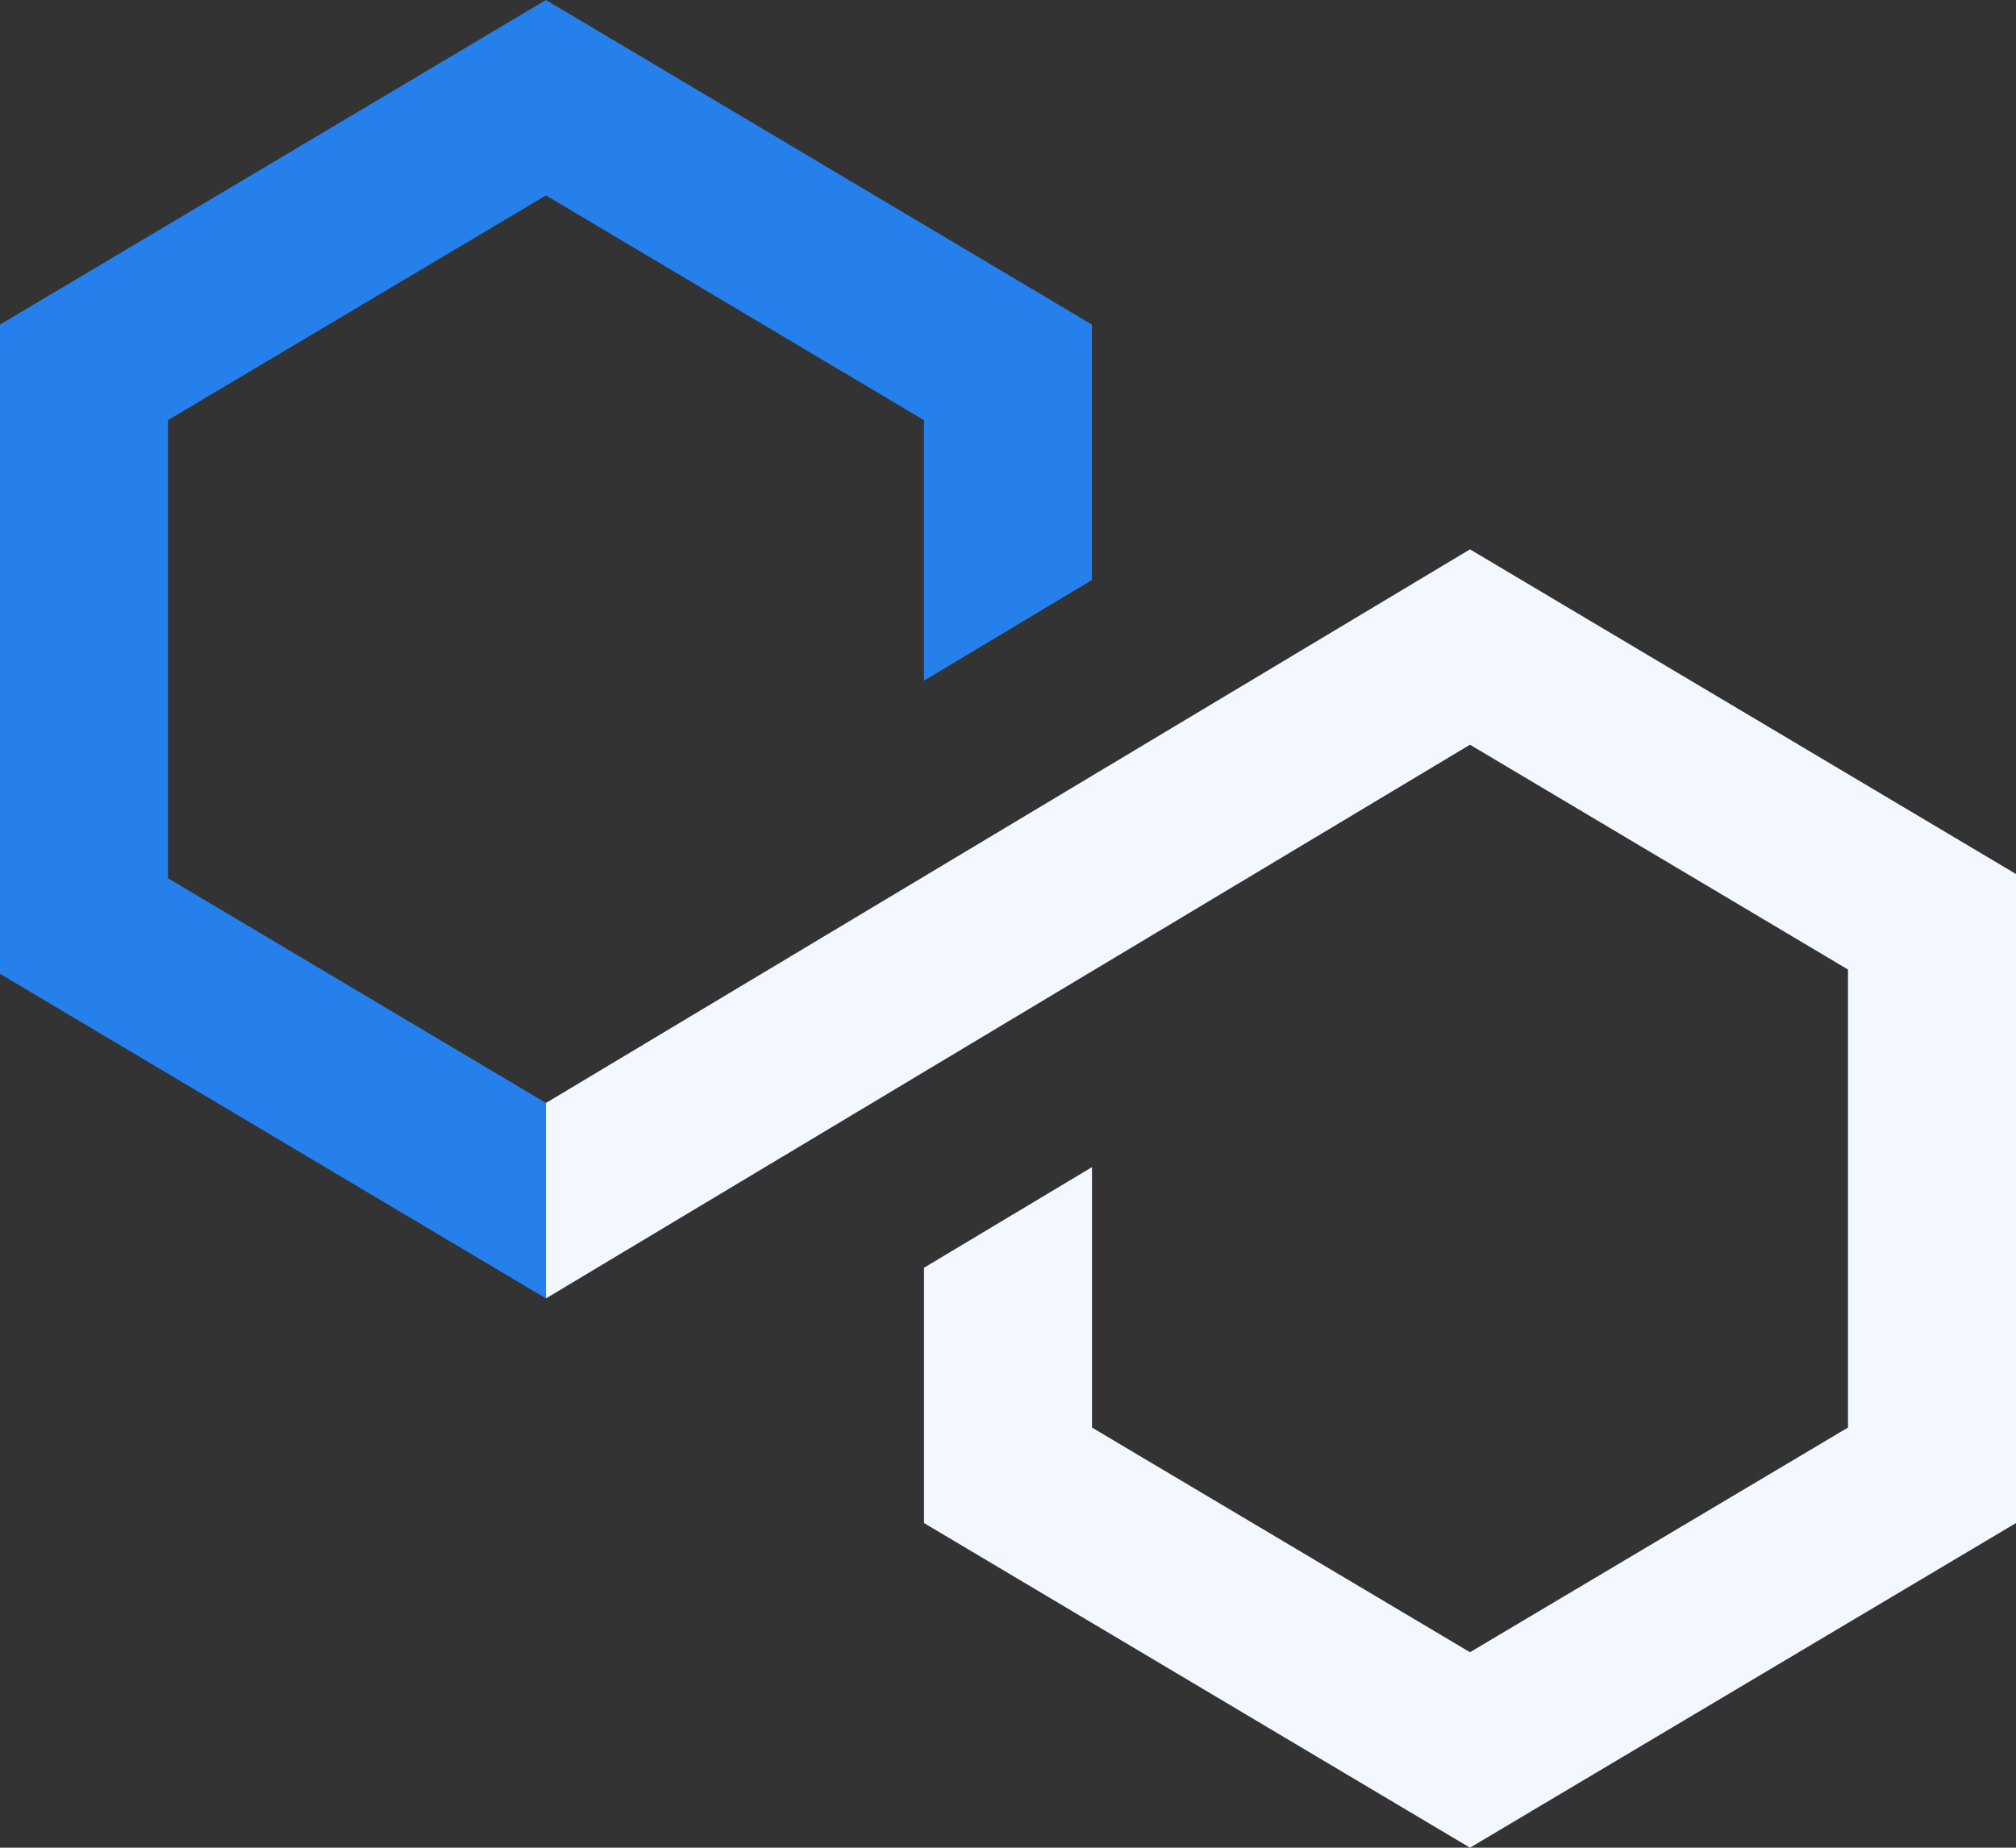 <svg xmlns="http://www.w3.org/2000/svg" width="80" height="73.332" viewBox="0 0 80 73.332">
  <rect x="0" y="0" width="80" height="73.332" fill="#333333" stroke="none"/>
  <g id="reshot-icon-abstract-figure-H2C4GSVY57" transform="translate(-10 -13.334)">
    <path id="Path_34" data-name="Path 34" d="M31.665,64.866,68.333,42.891l15,8.922V69.991l-15,8.917-15-8.917V59.655l-6.666,3.993V73.781L68.333,86.666,90,73.781V48.022L68.333,35.137,31.665,57.109Z" fill="#f3f7ff"/>
    <path id="Path_35" data-name="Path 35" d="M31.665,57.109l-15-8.919V30.009l15-8.919,15,8.919v10.34l6.666-3.995V26.217L31.665,13.334,10,26.217V51.983L31.665,64.866Z" fill="#2680eb"/>
  </g>
</svg>
